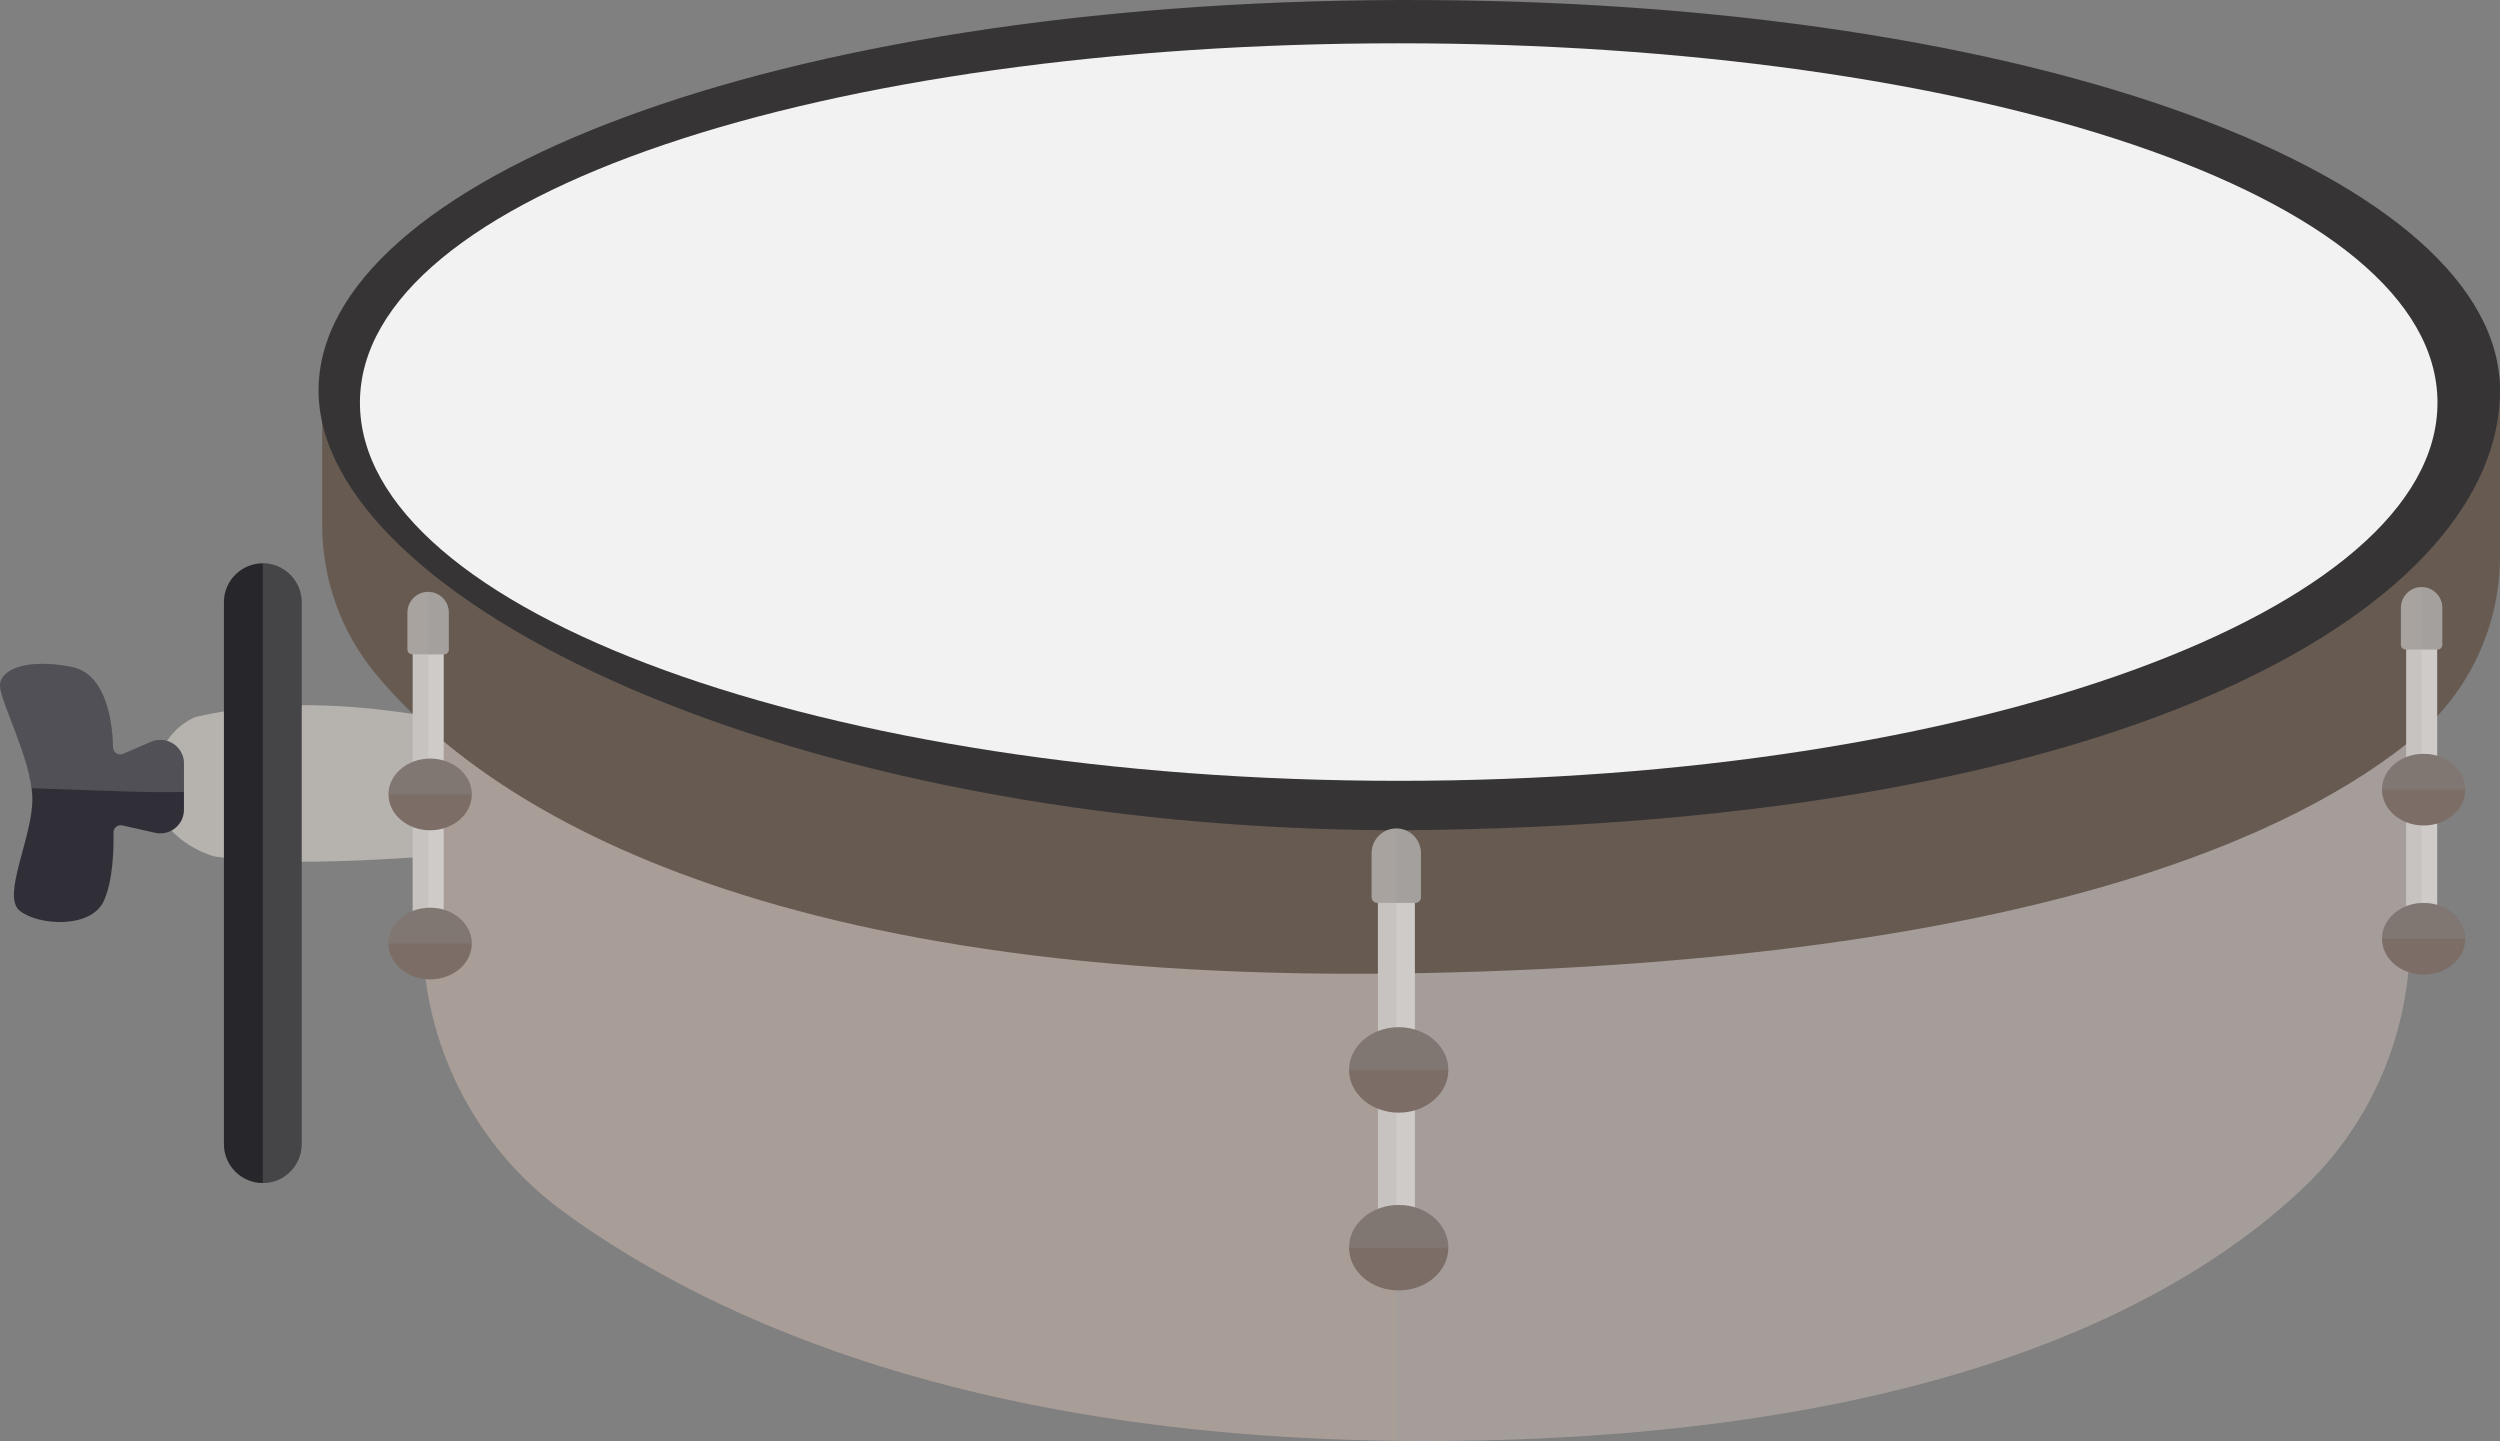 <?xml version="1.0" encoding="UTF-8" standalone="no"?>
<!-- Created with Inkscape (http://www.inkscape.org/) -->

<svg
   xmlns:dc="http://purl.org/dc/elements/1.1/"
   xmlns:cc="http://creativecommons.org/ns#"
   xmlns:rdf="http://www.w3.org/1999/02/22-rdf-syntax-ns#"
   xmlns:svg="http://www.w3.org/2000/svg"
   xmlns="http://www.w3.org/2000/svg"
   xmlns:sodipodi="http://sodipodi.sourceforge.net/DTD/sodipodi-0.dtd"
   xmlns:inkscape="http://www.inkscape.org/namespaces/inkscape"
   width="254.706mm"
   height="146.815mm"
   viewBox="0 0 902.5 520.211"
   id="svg2"
   version="1.1"
   inkscape:version="0.91 r13725"
   sodipodi:docname="timables.svg">
  <rect x="0" y="0" width="902.5" height="520.211" fill="#808080" stroke="none"/>
  <defs
     id="defs4">
    <clipPath
       id="clipPath5687"
       clipPathUnits="userSpaceOnUse">
      <path
         inkscape:connector-curvature="0"
         id="path5689"
         d="m 0,1080 1920,0 L 1920,0 0,0 0,1080 Z" />
    </clipPath>
    <clipPath
       id="clipPath5711"
       clipPathUnits="userSpaceOnUse">
      <path
         inkscape:connector-curvature="0"
         id="path5713"
         d="m 678.681,858.673 282.947,0 0,-47.806 -282.947,0 0,47.806 z" />
    </clipPath>
    <clipPath
       id="clipPath12064"
       clipPathUnits="userSpaceOnUse">
      <path
         inkscape:connector-curvature="0"
         id="path12066"
         d="m 0,1080 1920,0 L 1920,0 0,0 0,1080 Z" />
    </clipPath>
    <clipPath
       id="clipPath12088"
       clipPathUnits="userSpaceOnUse">
      <path
         inkscape:connector-curvature="0"
         id="path12090"
         d="m 875.009,999.732 274.471,0 0,-923.015 -274.471,0 0,923.015 z" />
    </clipPath>
    <clipPath
       id="clipPath12124"
       clipPathUnits="userSpaceOnUse">
      <path
         inkscape:connector-curvature="0"
         id="path12126"
         d="m 545.143,769.421 823.177,0 0,-476.417 -823.177,0 0,476.417 z" />
    </clipPath>
    <clipPath
       id="clipPath12195"
       clipPathUnits="userSpaceOnUse">
      <path
         inkscape:connector-curvature="0"
         id="path12197"
         d="m 0,1080 1920,0 L 1920,0 0,0 0,1080 Z" />
    </clipPath>
    <clipPath
       id="clipPath12207"
       clipPathUnits="userSpaceOnUse">
      <path
         inkscape:connector-curvature="0"
         id="path12209"
         d="m 636.667,526 79.559,0 0,-27.847 -79.559,0 0,27.847 z" />
    </clipPath>
    <clipPath
       id="clipPath12227"
       clipPathUnits="userSpaceOnUse">
      <path
         inkscape:connector-curvature="0"
         id="path12229"
         d="m 995.164,561 292.836,0 0,-230.164 -292.836,0 0,230.164 z" />
    </clipPath>
    <clipPath
       id="clipPath12257"
       clipPathUnits="userSpaceOnUse">
      <path
         inkscape:connector-curvature="0"
         id="path12259"
         d="m 989.947,501.667 5.334,0 0,-115 -5.334,0 0,115 z" />
    </clipPath>
    <clipPath
       id="clipPath12275"
       clipPathUnits="userSpaceOnUse">
      <path
         inkscape:connector-curvature="0"
         id="path12277"
         d="m 981.614,450.333 28.666,0 0,-12.333 -28.666,0 0,12.333 z" />
    </clipPath>
    <clipPath
       id="clipPath12299"
       clipPathUnits="userSpaceOnUse">
      <path
         inkscape:connector-curvature="0"
         id="path12301"
         d="m 981.614,399 28.666,0 0,-12.333 -28.666,0 0,12.333 z" />
    </clipPath>
    <clipPath
       id="clipPath12315"
       clipPathUnits="userSpaceOnUse">
      <path
         inkscape:connector-curvature="0"
         id="path12317"
         d="m 995.239,507.75 7.121,0 0,-21.5 -7.121,0 0,21.5 z" />
    </clipPath>
    <clipPath
       id="clipPath12333"
       clipPathUnits="userSpaceOnUse">
      <path
         inkscape:connector-curvature="0"
         id="path12335"
         d="m 711.193,570.97 4.474,0 0,-96.467 -4.474,0 0,96.467 z" />
    </clipPath>
    <clipPath
       id="clipPath12353"
       clipPathUnits="userSpaceOnUse">
      <path
         inkscape:connector-curvature="0"
         id="path12355"
         d="m 704.202,527.909 24.047,0 0,-10.345 -24.047,0 0,10.345 z" />
    </clipPath>
    <clipPath
       id="clipPath12377"
       clipPathUnits="userSpaceOnUse">
      <path
         inkscape:connector-curvature="0"
         id="path12379"
         d="m 704.202,484.848 24.047,0 0,-10.345 -24.047,0 0,10.345 z" />
    </clipPath>
    <clipPath
       id="clipPath12393"
       clipPathUnits="userSpaceOnUse">
      <path
         inkscape:connector-curvature="0"
         id="path12395"
         d="m 715.632,576.073 5.977,0 0,-18.035 -5.977,0 0,18.035 z" />
    </clipPath>
    <clipPath
       id="clipPath12411"
       clipPathUnits="userSpaceOnUse">
      <path
         inkscape:connector-curvature="0"
         id="path12413"
         d="m 1286.91,572.355 4.48,0 0,-96.468 -4.48,0 0,96.468 z" />
    </clipPath>
    <clipPath
       id="clipPath12429"
       clipPathUnits="userSpaceOnUse">
      <path
         inkscape:connector-curvature="0"
         id="path12431"
         d="m 1279.92,529.294 24.05,0 0,-10.346 -24.05,0 0,10.346 z" />
    </clipPath>
    <clipPath
       id="clipPath12453"
       clipPathUnits="userSpaceOnUse">
      <path
         inkscape:connector-curvature="0"
         id="path12455"
         d="m 1279.92,486.233 24.05,0 0,-10.346 -24.05,0 0,10.346 z" />
    </clipPath>
    <clipPath
       id="clipPath12469"
       clipPathUnits="userSpaceOnUse">
      <path
         inkscape:connector-curvature="0"
         id="path12471"
         d="m 1291.35,577.458 5.98,0 0,-18.035 -5.98,0 0,18.035 z" />
    </clipPath>
    <clipPath
       id="clipPath12489"
       clipPathUnits="userSpaceOnUse">
      <path
         inkscape:connector-curvature="0"
         id="path12491"
         d="m 667.89,584.333 11.223,0 0,-179 -11.223,0 0,179 z" />
    </clipPath>
    <clipPath
       id="clipPath12509"
       clipPathUnits="userSpaceOnUse">
      <path
         inkscape:connector-curvature="0"
         id="path12511"
         d="m 592,555.284 53.125,0 0,-37.064 -53.125,0 0,37.064 z" />
    </clipPath>
  </defs>
  <sodipodi:namedview
     id="base"
     pagecolor="#ffffff"
     bordercolor="#666666"
     borderopacity="1.0"
     inkscape:pageopacity="0.0"
     inkscape:pageshadow="2"
     inkscape:zoom="0.35"
     inkscape:cx="1462.0749"
     inkscape:cy="665.24264"
     inkscape:document-units="px"
     inkscape:current-layer="layer1"
     showgrid="false"
     fit-margin-top="0"
     fit-margin-left="0"
     fit-margin-right="0"
     fit-margin-bottom="0"
     inkscape:window-width="1920"
     inkscape:window-height="1137"
     inkscape:window-x="-8"
     inkscape:window-y="-8"
     inkscape:window-maximized="1" />
  <g
     inkscape:label="Layer 1"
     inkscape:groupmode="layer"
     id="layer1"
     transform="translate(1514.218,-105.966)">
    <g
       transform="matrix(1.25,0,0,-1.25,-2254.217,1039.721)"
       inkscape:label="Timbales"
       id="g12189">
      <g
         id="g12191">
        <g
           clip-path="url(#clipPath12195)"
           id="g12193">
          <g
             transform="translate(716.226,540)"
             id="g12199">
            <path
               inkscape:connector-curvature="0"
               id="path12201"
               style="fill:#b6b3ae;fill-opacity:1;fill-rule:nonzero;stroke:none"
               d="m 0,0 c -23.018,3.916 -45.672,4.975 -67.56,0 0,0 -12,-4 -12,-20 0,-16 17.334,-20.333 17.334,-20.333 16.246,-2.37 38.138,-1.635 61.666,0 L 0,0 Z" />
          </g>
          <g
             id="g12203">
            <g
               id="g12205" />
            <g
               id="g12211">
              <g
                 style="opacity:0.3"
                 id="g12213"
                 clip-path="url(#clipPath12207)">
                <g
                   id="g12215"
                   transform="translate(716.226,526)">
                  <path
                     inkscape:connector-curvature="0"
                     id="path12217"
                     style="fill:#b6b3ae;fill-opacity:1;fill-rule:nonzero;stroke:none"
                     d="m 0,0 c -13.643,-6.083 -24.56,-8.437 -60.393,-8.437 0,0 -10.833,0 -19.167,2.437 0,-16 17.334,-20.333 17.334,-20.333 16.246,-2.37 38.138,-1.635 61.666,0 L 0,0 Z" />
                </g>
              </g>
            </g>
          </g>
          <g
             transform="translate(1288,561)"
             id="g12219">
            <path
               inkscape:connector-curvature="0"
               id="path12221"
               style="fill:#a89d97;fill-opacity:1;fill-rule:nonzero;stroke:none"
               d="m 0,0 0,-84.86 c 0,-27.215 -10.988,-53.357 -30.713,-72.107 C -64.354,-188.943 -132.851,-227.128 -269,-230 c -140.75,-2.97 -221.895,34.975 -264.589,66.283 -25.527,18.72 -40.411,48.647 -40.411,80.302 L -574,4 c 0,0 118,-91 295,-79 C -102,-63 0,0 0,0" />
          </g>
          <g
             id="g12223">
            <g
               id="g12225" />
            <g
               id="g12231">
              <g
                 style="opacity:0.3"
                 id="g12233"
                 clip-path="url(#clipPath12227)">
                <g
                   id="g12235"
                   transform="translate(1288,561)">
                  <path
                     inkscape:connector-curvature="0"
                     id="path12237"
                     style="fill:#9e9e9e;fill-opacity:1;fill-rule:nonzero;stroke:none"
                     d="m 0,0 0,-84.86 c 0,-27.215 -10.988,-53.357 -30.713,-72.107 C -64.354,-188.943 -132.851,-227.128 -269,-230 c -5.641,-0.119 -18.311,-0.172 -23.761,-0.163 -0.264,37.981 0.276,111.279 0.041,154.677 2.728,0.137 10.964,0.299 13.72,0.486 C -102,-63 0,0 0,0" />
                </g>
              </g>
            </g>
          </g>
          <g
             transform="translate(1314,639)"
             id="g12239">
            <path
               inkscape:connector-curvature="0"
               id="path12241"
               style="fill:#675a51;fill-opacity:1;fill-rule:nonzero;stroke:none"
               d="M 0,0 0,-52.62 C 0,-72.667 -8.818,-91.731 -24.202,-104.585 -57.339,-132.273 -134.29,-169.288 -310,-173 c -198.822,-4.2 -275.586,52.372 -303.749,86.686 -9.897,12.058 -15.209,27.224 -15.209,42.824 l 0,38.74 C -588.333,-173.222 -22.333,-160.667 0,0" />
          </g>
          <g
             transform="translate(1314,634.25)"
             id="g12243">
            <path
               inkscape:connector-curvature="0"
               id="path12245"
               style="fill:#363435;fill-opacity:1;fill-rule:nonzero;stroke:none"
               d="M 0,0 C 0,-60.315 -102.5,-125.647 -318.053,-127.032 -494.41,-126.75 -630,-60.315 -630,0 c 0,60.315 130.865,112.206 311.947,112.75 C -130.5,113.313 0,60.315 0,0" />
          </g>
          <g
             transform="translate(1295.947,630.71)"
             id="g12247">
            <path
               inkscape:connector-curvature="0"
               id="path12249"
               style="fill:#f2f2f2;fill-opacity:1;fill-rule:nonzero;stroke:none"
               d="m 0,0 c 0,-60.315 -134.314,-109.21 -300,-109.21 -165.686,0 -300,48.895 -300,109.21 0,60.315 134.314,103.79 300,103.79 C -134.314,103.79 0,60.315 0,0" />
          </g>
          <path
             inkscape:connector-curvature="0"
             id="path12251"
             style="fill:#cfcbc8;fill-opacity:1;fill-rule:nonzero;stroke:none"
             d="m 1000.614,386.667 -10.667,0 0,115 10.667,0 0,-115 z" />
          <g
             id="g12253">
            <g
               id="g12255" />
            <g
               id="g12261">
              <g
                 style="opacity:0.3"
                 id="g12263"
                 clip-path="url(#clipPath12257)">
                <path
                   inkscape:connector-curvature="0"
                   id="path12265"
                   style="fill:#b2b2b2;fill-opacity:1;fill-rule:nonzero;stroke:none"
                   d="m 995.28,386.667 -5.333,0 0,115 5.333,0 0,-115 z" />
              </g>
            </g>
          </g>
          <g
             transform="translate(1010.28,438)"
             id="g12267">
            <path
               inkscape:connector-curvature="0"
               id="path12269"
               style="fill:#7c6d66;fill-opacity:1;fill-rule:nonzero;stroke:none"
               d="m 0,0 c 0,-6.812 -6.417,-12.333 -14.333,-12.333 -7.916,0 -14.333,5.521 -14.333,12.333 0,6.812 6.417,12.333 14.333,12.333 C -6.417,12.333 0,6.812 0,0" />
          </g>
          <g
             id="g12271">
            <g
               id="g12273" />
            <g
               id="g12279">
              <g
                 style="opacity:0.3"
                 id="g12281"
                 clip-path="url(#clipPath12275)">
                <g
                   id="g12283"
                   transform="translate(1010.28,438)">
                  <path
                     inkscape:connector-curvature="0"
                     id="path12285"
                     style="fill:#8e8e8e;fill-opacity:1;fill-rule:nonzero;stroke:none"
                     d="m 0,0 -28.666,0 c 0,6.812 6.417,12.333 14.333,12.333 C -6.417,12.333 0,6.812 0,0" />
                </g>
              </g>
            </g>
          </g>
          <g
             transform="translate(1010.28,386.667)"
             id="g12287">
            <path
               inkscape:connector-curvature="0"
               id="path12289"
               style="fill:#7c6d66;fill-opacity:1;fill-rule:nonzero;stroke:none"
               d="m 0,0 c 0,-6.812 -6.417,-12.334 -14.333,-12.334 -7.916,0 -14.333,5.522 -14.333,12.334 0,6.812 6.417,12.333 14.333,12.333 C -6.417,12.333 0,6.812 0,0" />
          </g>
          <g
             transform="translate(1000.739,486.25)"
             id="g12291">
            <path
               inkscape:connector-curvature="0"
               id="path12293"
               style="fill:#a8a39f;fill-opacity:1;fill-rule:nonzero;stroke:none"
               d="m 0,0 -11,0 c -0.897,0 -1.625,0.728 -1.625,1.625 l 0,12.75 c 0,3.919 3.206,7.125 7.125,7.125 3.919,0 7.125,-3.206 7.125,-7.125 l 0,-12.75 C 1.625,0.728 0.897,0 0,0" />
          </g>
          <g
             id="g12295">
            <g
               id="g12297" />
            <g
               id="g12303">
              <g
                 style="opacity:0.3"
                 id="g12305"
                 clip-path="url(#clipPath12299)">
                <g
                   id="g12307"
                   transform="translate(1010.28,386.667)">
                  <path
                     inkscape:connector-curvature="0"
                     id="path12309"
                     style="fill:#8e8e8e;fill-opacity:1;fill-rule:nonzero;stroke:none"
                     d="m 0,0 -28.666,0 c 0,6.812 6.417,12.333 14.333,12.333 C -6.417,12.333 0,6.812 0,0" />
                </g>
              </g>
            </g>
          </g>
          <g
             id="g12311">
            <g
               id="g12313" />
            <g
               id="g12319">
              <g
                 style="opacity:0.3"
                 id="g12321"
                 clip-path="url(#clipPath12315)">
                <g
                   id="g12323"
                   transform="translate(1000.739,486.25)">
                  <path
                     inkscape:connector-curvature="0"
                     id="path12325"
                     style="fill:#9b9b9b;fill-opacity:1;fill-rule:nonzero;stroke:none"
                     d="m 0,0 -5.459,0 c 0,3.917 -0.041,21.5 -0.041,21.5 3.919,0 7.125,-3.206 7.125,-7.125 l 0,-12.75 C 1.625,0.728 0.897,0 0,0" />
                </g>
              </g>
            </g>
          </g>
          <path
             inkscape:connector-curvature="0"
             id="path12327"
             style="fill:#cfcbc8;fill-opacity:1;fill-rule:nonzero;stroke:none"
             d="m 720.141,474.503 -8.948,0 0,96.468 8.948,0 0,-96.468 z" />
          <g
             id="g12329">
            <g
               id="g12331" />
            <g
               id="g12337">
              <g
                 style="opacity:0.3"
                 id="g12339"
                 clip-path="url(#clipPath12333)">
                <g
                   id="g12341"
                   transform="translate(715.667,474.503)">
                  <path
                     inkscape:connector-curvature="0"
                     id="path12343"
                     style="fill:#b2b2b2;fill-opacity:1;fill-rule:nonzero;stroke:none"
                     d="m 0,0 -4.474,0 0,62.83 0,33.638 4.474,0 L 0,0 Z" />
                </g>
              </g>
            </g>
          </g>
          <g
             transform="translate(728.25,517.563)"
             id="g12345">
            <path
               inkscape:connector-curvature="0"
               id="path12347"
               style="fill:#7c6d66;fill-opacity:1;fill-rule:nonzero;stroke:none"
               d="m 0,0 c 0,-5.714 -5.383,-10.346 -12.023,-10.346 -6.641,0 -12.024,4.632 -12.024,10.346 0,5.714 5.383,10.346 12.024,10.346 C -5.383,10.346 0,5.714 0,0" />
          </g>
          <g
             id="g12349">
            <g
               id="g12351" />
            <g
               id="g12357">
              <g
                 style="opacity:0.3"
                 id="g12359"
                 clip-path="url(#clipPath12353)">
                <g
                   id="g12361"
                   transform="translate(728.25,517.563)">
                  <path
                     inkscape:connector-curvature="0"
                     id="path12363"
                     style="fill:#8e8e8e;fill-opacity:1;fill-rule:nonzero;stroke:none"
                     d="m 0,0 -24.047,0 c 0,5.714 5.383,10.346 12.024,10.346 C -5.383,10.346 0,5.714 0,0" />
                </g>
              </g>
            </g>
          </g>
          <g
             transform="translate(728.25,474.503)"
             id="g12365">
            <path
               inkscape:connector-curvature="0"
               id="path12367"
               style="fill:#7c6d66;fill-opacity:1;fill-rule:nonzero;stroke:none"
               d="m 0,0 c 0,-5.714 -5.383,-10.346 -12.023,-10.346 -6.641,0 -12.024,4.632 -12.024,10.346 0,5.714 5.383,10.346 12.024,10.346 C -5.383,10.346 0,5.714 0,0" />
          </g>
          <g
             transform="translate(720.246,558.038)"
             id="g12369">
            <path
               inkscape:connector-curvature="0"
               id="path12371"
               style="fill:#a8a39f;fill-opacity:1;fill-rule:nonzero;stroke:none"
               d="m 0,0 -9.228,0 c -0.752,0 -1.363,0.61 -1.363,1.363 l 0,10.696 c 0,3.287 2.69,5.977 5.977,5.977 3.287,0 5.977,-2.69 5.977,-5.977 l 0,-10.696 C 1.363,0.61 0.752,0 0,0" />
          </g>
          <g
             id="g12373">
            <g
               id="g12375" />
            <g
               id="g12381">
              <g
                 style="opacity:0.3"
                 id="g12383"
                 clip-path="url(#clipPath12377)">
                <g
                   id="g12385"
                   transform="translate(728.25,474.503)">
                  <path
                     inkscape:connector-curvature="0"
                     id="path12387"
                     style="fill:#8e8e8e;fill-opacity:1;fill-rule:nonzero;stroke:none"
                     d="m 0,0 -24.047,0 c 0,5.714 5.383,10.346 12.024,10.346 C -5.383,10.346 0,5.714 0,0" />
                </g>
              </g>
            </g>
          </g>
          <g
             id="g12389">
            <g
               id="g12391" />
            <g
               id="g12397">
              <g
                 style="opacity:0.3"
                 id="g12399"
                 clip-path="url(#clipPath12393)">
                <g
                   id="g12401"
                   transform="translate(720.246,558.038)">
                  <path
                     inkscape:connector-curvature="0"
                     id="path12403"
                     style="fill:#9b9b9b;fill-opacity:1;fill-rule:nonzero;stroke:none"
                     d="m 0,0 -4.579,0 c 0,3.286 -0.035,18.036 -0.035,18.036 3.287,0 5.977,-2.69 5.977,-5.977 l 0,-10.696 C 1.363,0.61 0.752,0 0,0" />
                </g>
              </g>
            </g>
          </g>
          <path
             inkscape:connector-curvature="0"
             id="path12405"
             style="fill:#cfcbc8;fill-opacity:1;fill-rule:nonzero;stroke:none"
             d="m 1295.862,475.888 -8.948,0 0,96.468 8.948,0 0,-96.468 z" />
          <g
             id="g12407">
            <g
               id="g12409" />
            <g
               id="g12415">
              <g
                 style="opacity:0.3"
                 id="g12417"
                 clip-path="url(#clipPath12411)">
                <path
                   inkscape:connector-curvature="0"
                   id="path12419"
                   style="fill:#b2b2b2;fill-opacity:1;fill-rule:nonzero;stroke:none"
                   d="m 1291.388,475.888 -4.474,0 0,96.468 4.474,0 0,-96.468 z" />
              </g>
            </g>
          </g>
          <g
             transform="translate(1303.971,518.948)"
             id="g12421">
            <path
               inkscape:connector-curvature="0"
               id="path12423"
               style="fill:#7c6d66;fill-opacity:1;fill-rule:nonzero;stroke:none"
               d="m 0,0 c 0,-5.714 -5.383,-10.346 -12.023,-10.346 -6.641,0 -12.024,4.632 -12.024,10.346 0,5.714 5.383,10.346 12.024,10.346 C -5.383,10.346 0,5.714 0,0" />
          </g>
          <g
             id="g12425">
            <g
               id="g12427" />
            <g
               id="g12433">
              <g
                 style="opacity:0.3"
                 id="g12435"
                 clip-path="url(#clipPath12429)">
                <g
                   id="g12437"
                   transform="translate(1303.971,518.948)">
                  <path
                     inkscape:connector-curvature="0"
                     id="path12439"
                     style="fill:#8e8e8e;fill-opacity:1;fill-rule:nonzero;stroke:none"
                     d="m 0,0 -24.047,0 c 0,5.714 5.383,10.346 12.024,10.346 C -5.383,10.346 0,5.714 0,0" />
                </g>
              </g>
            </g>
          </g>
          <g
             transform="translate(1303.971,475.888)"
             id="g12441">
            <path
               inkscape:connector-curvature="0"
               id="path12443"
               style="fill:#7c6d66;fill-opacity:1;fill-rule:nonzero;stroke:none"
               d="m 0,0 c 0,-5.714 -5.383,-10.346 -12.023,-10.346 -6.641,0 -12.024,4.632 -12.024,10.346 0,5.714 5.383,10.346 12.024,10.346 C -5.383,10.346 0,5.714 0,0" />
          </g>
          <g
             transform="translate(1295.967,559.423)"
             id="g12445">
            <path
               inkscape:connector-curvature="0"
               id="path12447"
               style="fill:#a8a39f;fill-opacity:1;fill-rule:nonzero;stroke:none"
               d="m 0,0 -9.228,0 c -0.752,0 -1.363,0.61 -1.363,1.363 l 0,10.696 c 0,3.287 2.691,5.977 5.978,5.977 3.287,0 5.976,-2.69 5.976,-5.977 l 0,-10.696 C 1.363,0.61 0.753,0 0,0" />
          </g>
          <g
             id="g12449">
            <g
               id="g12451" />
            <g
               id="g12457">
              <g
                 style="opacity:0.3"
                 id="g12459"
                 clip-path="url(#clipPath12453)">
                <g
                   id="g12461"
                   transform="translate(1303.971,475.888)">
                  <path
                     inkscape:connector-curvature="0"
                     id="path12463"
                     style="fill:#8e8e8e;fill-opacity:1;fill-rule:nonzero;stroke:none"
                     d="m 0,0 -24.047,0 c 0,5.714 5.383,10.346 12.024,10.346 C -5.383,10.346 0,5.714 0,0" />
                </g>
              </g>
            </g>
          </g>
          <g
             id="g12465">
            <g
               id="g12467" />
            <g
               id="g12473">
              <g
                 style="opacity:0.3"
                 id="g12475"
                 clip-path="url(#clipPath12469)">
                <g
                   id="g12477"
                   transform="translate(1295.967,559.423)">
                  <path
                     inkscape:connector-curvature="0"
                     id="path12479"
                     style="fill:#9b9b9b;fill-opacity:1;fill-rule:nonzero;stroke:none"
                     d="m 0,0 -4.579,0 c 0,3.286 -0.034,18.036 -0.034,18.036 3.287,0 5.976,-2.69 5.976,-5.977 l 0,-10.696 C 1.363,0.61 0.753,0 0,0" />
                </g>
              </g>
            </g>
          </g>
          <g
             transform="translate(667.89,405.333)"
             id="g12481">
            <path
               inkscape:connector-curvature="0"
               id="path12483"
               style="fill:#27262b;fill-opacity:1;fill-rule:nonzero;stroke:none"
               d="m 0,0 0,0 c -6.172,0 -11.223,5.051 -11.223,11.224 l 0,156.553 C -11.223,173.95 -6.172,179 0,179 c 6.173,0 11.223,-5.05 11.223,-11.223 l 0,-156.553 C 11.223,5.051 6.173,0 0,0" />
          </g>
          <g
             id="g12485">
            <g
               id="g12487" />
            <g
               id="g12493">
              <g
                 style="opacity:0.3"
                 id="g12495"
                 clip-path="url(#clipPath12489)">
                <g
                   id="g12497"
                   transform="translate(667.89,405.333)">
                  <path
                     inkscape:connector-curvature="0"
                     id="path12499"
                     style="fill:#8e8e8e;fill-opacity:1;fill-rule:nonzero;stroke:none"
                     d="m 0,0 0,0 0,179 c 6.173,0 11.223,-5.05 11.223,-11.223 l 0,-156.553 C 11.223,5.051 6.173,0 0,0" />
                </g>
              </g>
            </g>
          </g>
          <g
             transform="translate(635.598,532.753)"
             id="g12501">
            <path
               inkscape:connector-curvature="0"
               id="path12503"
               style="fill:#302f37;fill-opacity:1;fill-rule:nonzero;stroke:none"
               d="m 0,0 -8.059,-3.487 c -1.347,-0.583 -2.865,0.378 -2.899,1.844 -0.149,6.536 -1.646,21.257 -11.973,23.279 -13.333,2.611 -20.667,-0.889 -20.667,-5.389 0,-4.5 9.004,-21.166 9.337,-32.249 0.334,-11.082 -9.003,-28.418 -3.67,-32.751 5.333,-4.333 20.667,-5.303 24.333,2.849 2.689,5.976 2.869,15.214 2.773,19.717 -0.029,1.347 1.214,2.356 2.529,2.06 l 9.51,-2.135 c 4.263,-0.957 8.313,2.285 8.313,6.654 l 0,13.349 C 9.527,-1.353 4.502,1.948 0,0" />
          </g>
          <g
             id="g12505">
            <g
               id="g12507" />
            <g
               id="g12513">
              <g
                 style="opacity:0.3"
                 id="g12515"
                 clip-path="url(#clipPath12509)">
                <g
                   id="g12517"
                   transform="translate(635.598,532.753)">
                  <path
                     inkscape:connector-curvature="0"
                     id="path12519"
                     style="fill:#9e9e9e;fill-opacity:1;fill-rule:nonzero;stroke:none"
                     d="m 0,0 -8.059,-3.487 c -1.347,-0.583 -2.865,0.378 -2.899,1.844 -0.149,6.536 -1.646,21.257 -11.973,23.279 -13.333,2.611 -20.667,-0.889 -20.667,-5.389 0,-4.5 7.167,-17.167 9.114,-29.627 25.386,-0.873 35.136,-1.373 44.011,-1.058 l 0,8.179 C 9.527,-1.353 4.502,1.948 0,0" />
                </g>
              </g>
            </g>
          </g>
        </g>
      </g>
    </g>
  </g>
</svg>
